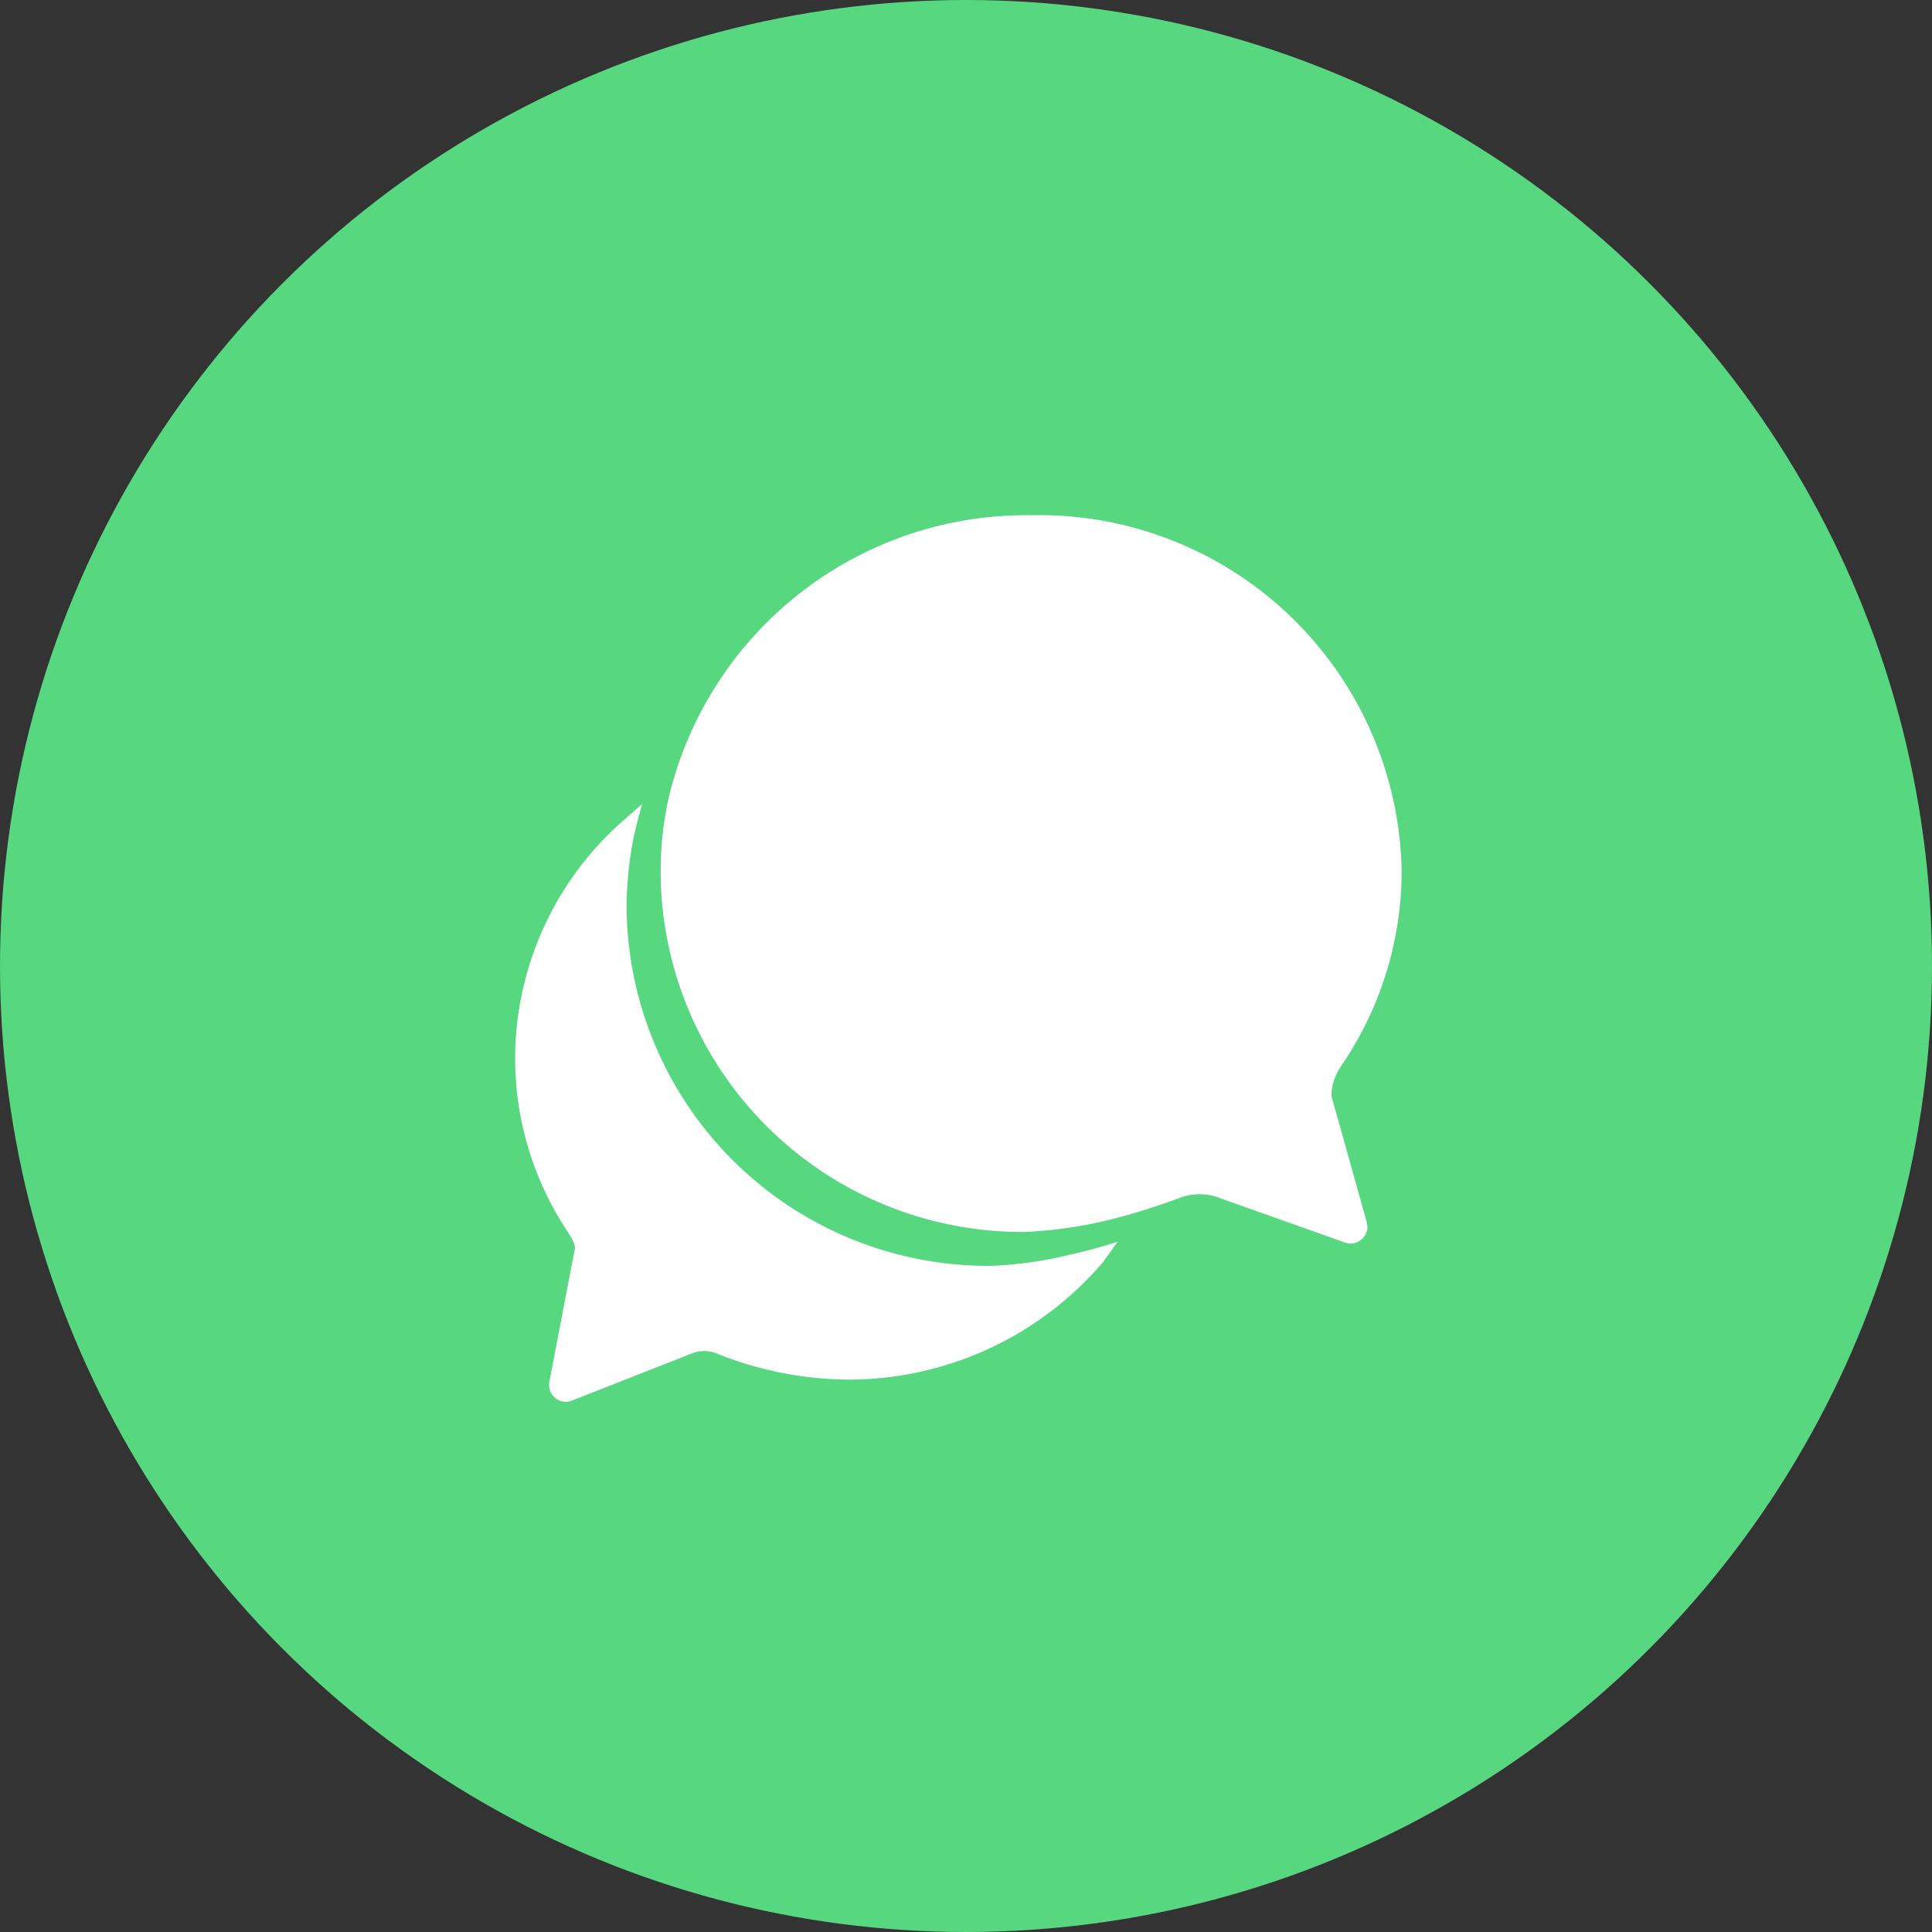 <svg xmlns="http://www.w3.org/2000/svg" width="45" height="45" viewBox="0 0 45 45">
    <rect x="0" y="0" width="45" height="45" fill="#333333" stroke="none"/>
    <defs>
        <style>
            .cls-2{fill:#fff}
        </style>
    </defs>
    <g id="Сгруппировать_901" transform="translate(-606 -908)">
        <g id="Сгруппировать_899" transform="translate(312 -1248)">
            <circle id="Эллипс_13" cx="22.5" cy="22.5" r="22.5" fill="#57d780" transform="translate(294 2156)"/>
        </g>
        <g id="Icon_ionic-ios-chatbubbles" transform="translate(614.625 916.625)">
            <path id="Контур_751" d="M23.8 16.907a1.2 1.2 0 0 1 .164-.606 1.671 1.671 0 0 1 .1-.154 8.043 8.043 0 0 0 1.37-4.482 8.444 8.444 0 0 0-8.622-8.29 8.563 8.563 0 0 0-8.454 6.6 7.977 7.977 0 0 0-.184 1.7 8.42 8.42 0 0 0 8.488 8.394 10.223 10.223 0 0 0 2.343-.382c.561-.154 1.117-.357 1.261-.412a1.312 1.312 0 0 1 .462-.084 1.291 1.291 0 0 1 .5.1l2.815 1a.671.671 0 0 0 .194.05.4.4 0 0 0 .4-.4.638.638 0 0 0-.025-.134z" class="cls-2" transform="translate(-1.412)"/>
            <path id="Контур_752" d="M16.8 23.277c-.179.05-.407.1-.655.159a9.162 9.162 0 0 1-1.688.223 8.42 8.42 0 0 1-8.488-8.394 9.385 9.385 0 0 1 .077-1.065c.03-.213.065-.427.114-.635s.109-.447.174-.665l-.4.352a7.387 7.387 0 0 0-2.561 5.555 7.3 7.3 0 0 0 1.231 4.07c.114.174.179.308.159.4s-.591 3.078-.591 3.078a.4.4 0 0 0 .134.382.4.4 0 0 0 .253.089.356.356 0 0 0 .144-.03L7.49 25.7a.776.776 0 0 1 .6.01 8.354 8.354 0 0 0 3.013.6 7.8 7.8 0 0 0 5.962-2.735s.159-.218.343-.477c-.189.06-.397.124-.608.179z" class="cls-2" transform="translate(0 -2.801)"/>
        </g>
    </g>
</svg>
